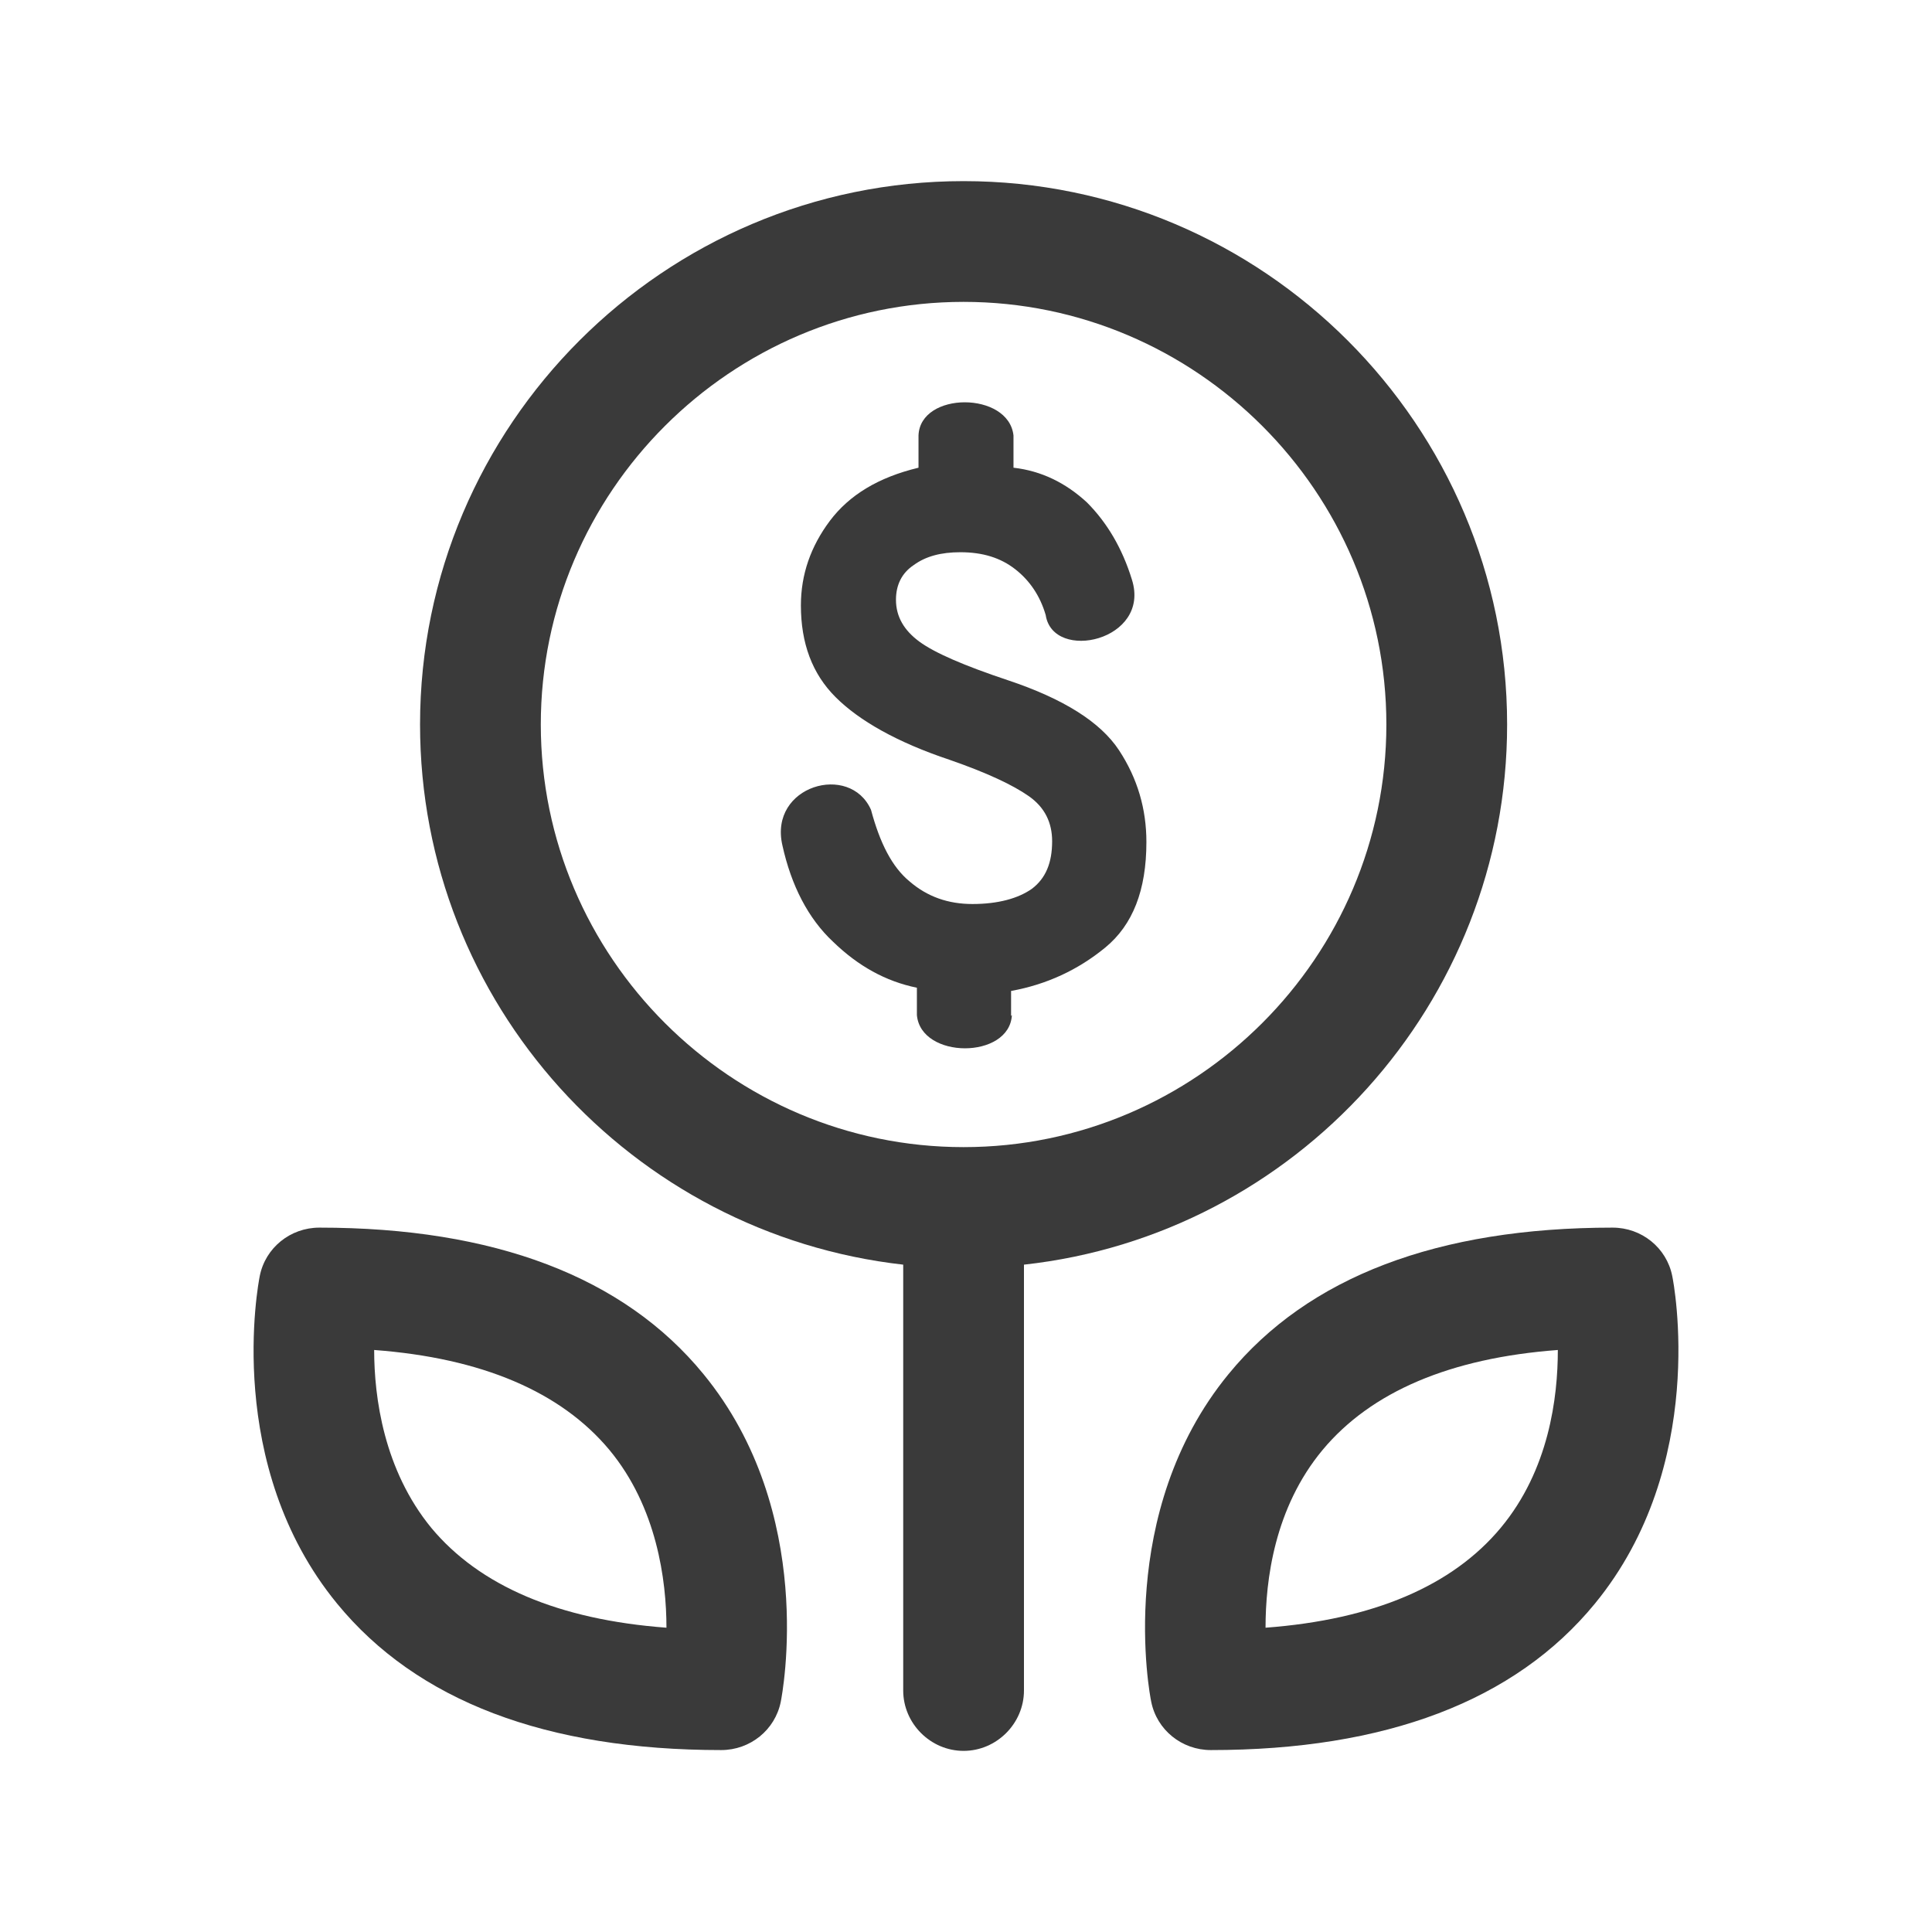 <svg width="24" height="24" viewBox="0 0 24 24" fill="none" xmlns="http://www.w3.org/2000/svg">
<path d="M12.56 12.62V12.31C13 12.23 13.39 12.05 13.731 11.77C14.071 11.49 14.241 11.06 14.241 10.46C14.241 10.05 14.131 9.67 13.901 9.32C13.671 8.97 13.21 8.68 12.52 8.45C11.98 8.27 11.61 8.11 11.42 7.97C11.23 7.83 11.13 7.66 11.13 7.45C11.13 7.27 11.2 7.12 11.35 7.02C11.5 6.91 11.69 6.86 11.93 6.86C12.21 6.86 12.43 6.93 12.61 7.07C12.79 7.21 12.92 7.4 12.99 7.64C13.08 8.23 14.301 7.96 14.061 7.2C13.941 6.81 13.751 6.49 13.501 6.24C13.24 6 12.94 5.85 12.59 5.81V5.41C12.53 4.86 11.43 4.86 11.41 5.41V5.81C10.91 5.93 10.55 6.15 10.309 6.47C10.069 6.79 9.949 7.14 9.949 7.52C9.949 7.99 10.089 8.37 10.38 8.66C10.67 8.95 11.14 9.22 11.8 9.44C12.26 9.6 12.58 9.75 12.78 9.89C12.98 10.03 13.07 10.22 13.07 10.45C13.07 10.72 12.99 10.91 12.82 11.04C12.65 11.16 12.4 11.23 12.08 11.23C11.78 11.23 11.52 11.14 11.3 10.95C11.08 10.77 10.93 10.47 10.82 10.06C10.559 9.47 9.549 9.76 9.719 10.5C9.829 11 10.039 11.41 10.35 11.7C10.66 12 11 12.19 11.39 12.27V12.61C11.44 13.16 12.54 13.16 12.57 12.61L12.56 12.62Z" fill="#3A3A3A"/>
<path d="M18.722 9C18.722 5.28 15.691 2.25 11.97 2.25C8.249 2.25 5.218 5.28 5.218 9C5.218 12.47 7.849 15.33 11.22 15.71V21C11.22 21.41 11.56 21.75 11.97 21.75C12.38 21.75 12.72 21.41 12.72 21V15.71C16.091 15.34 18.722 12.47 18.722 9ZM6.718 9C6.718 6.11 9.079 3.75 11.97 3.75C14.861 3.75 17.222 6.11 17.222 9C17.222 11.89 14.861 14.25 11.97 14.25C9.079 14.25 6.718 11.89 6.718 9Z" fill="#3A3A3A"/>
<path d="M3.967 15.25C3.607 15.25 3.297 15.5 3.227 15.85C3.207 15.95 2.777 18.2 4.187 19.92C5.178 21.13 6.788 21.74 8.959 21.74C9.319 21.74 9.629 21.49 9.699 21.14C9.719 21.04 10.149 18.79 8.739 17.07C7.749 15.86 6.138 15.25 3.967 15.25ZM5.358 18.98C4.768 18.26 4.648 17.36 4.648 16.77C5.988 16.87 6.968 17.29 7.569 18.01C8.159 18.72 8.279 19.63 8.279 20.22C6.938 20.12 5.958 19.7 5.358 18.98Z" fill="#3A3A3A"/>
<path d="M20.773 15.85C20.703 15.5 20.393 15.25 20.033 15.25C17.862 15.25 16.252 15.86 15.261 17.07C13.851 18.79 14.281 21.05 14.301 21.14C14.371 21.49 14.681 21.74 15.041 21.74C17.212 21.74 18.822 21.13 19.813 19.92C21.223 18.2 20.793 15.94 20.773 15.85ZM18.642 18.98C18.042 19.7 17.062 20.12 15.721 20.22C15.721 19.63 15.831 18.73 16.431 18.01C17.032 17.29 18.012 16.87 19.352 16.77C19.352 17.36 19.242 18.26 18.642 18.98Z" fill="#3A3A3A"/>
</svg>
